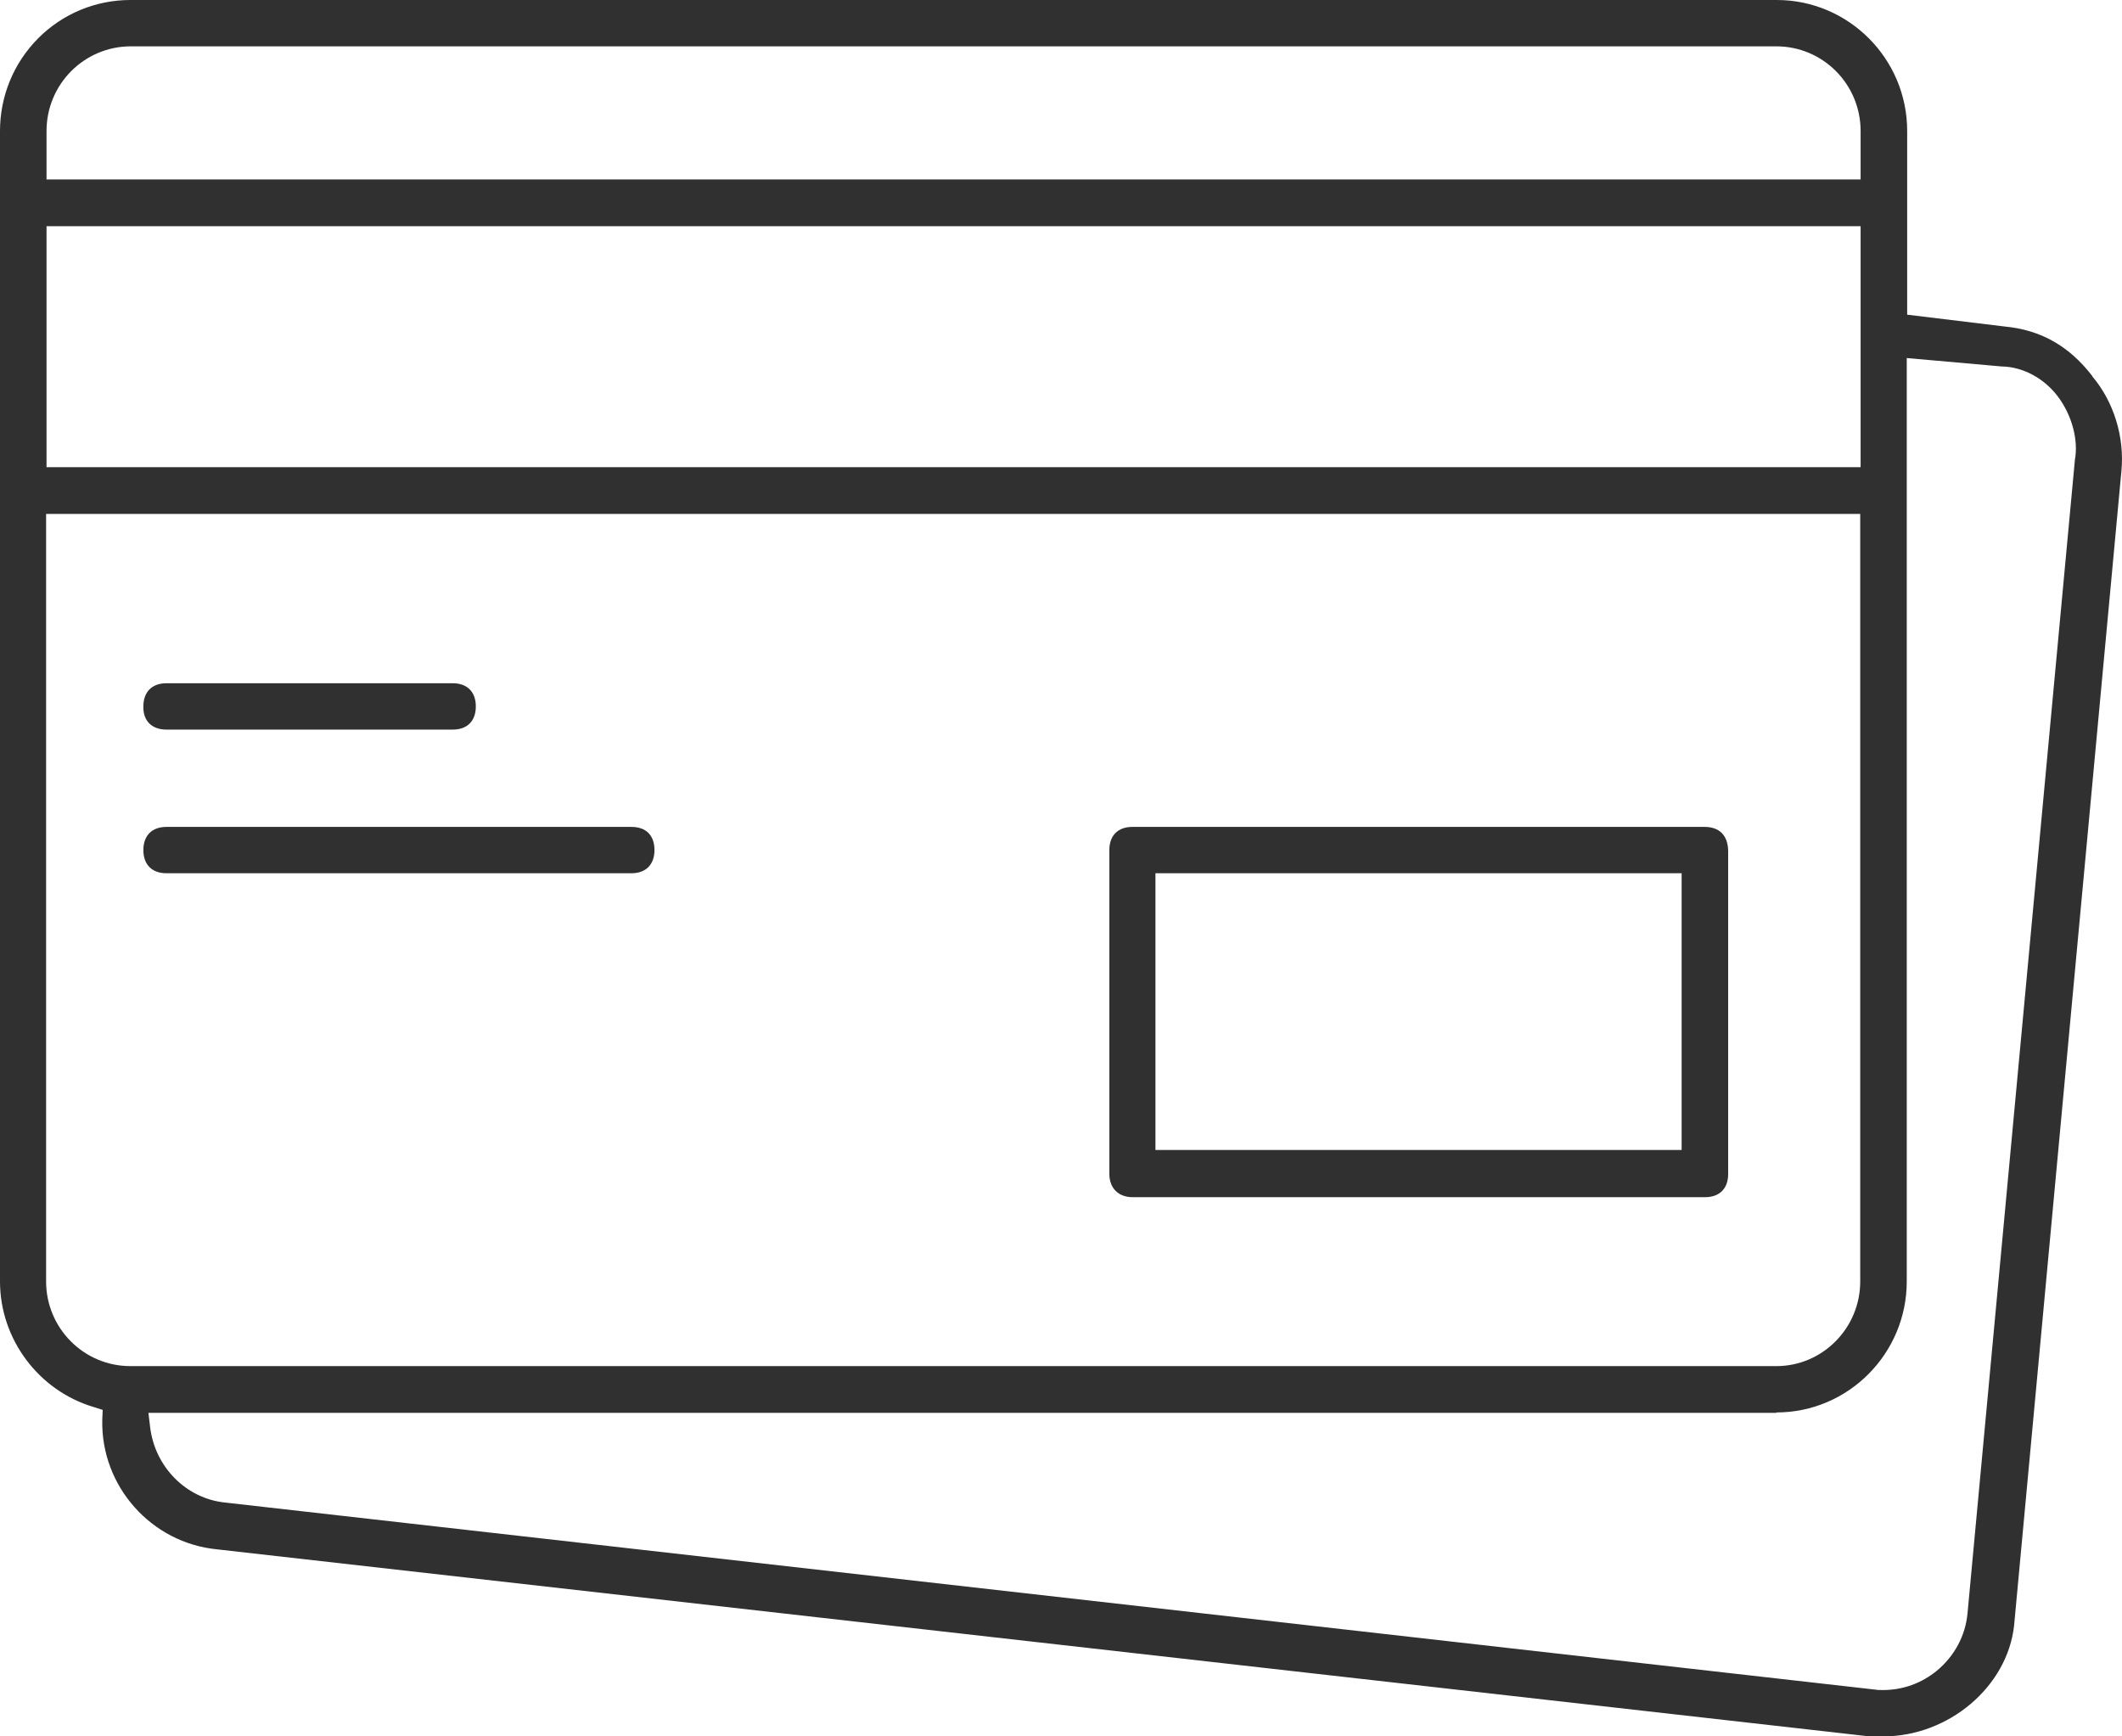 <svg width="55" height="45" viewBox="0 0 55 45" fill="none" xmlns="http://www.w3.org/2000/svg">
<path d="M44.183 21.43H29.35C28.97 21.43 28.753 21.659 28.753 22.03V30.415C28.753 30.6 28.807 30.753 28.916 30.862C29.024 30.972 29.177 31.026 29.361 31.026H44.194C44.574 31.026 44.792 30.797 44.792 30.426V22.041C44.781 21.648 44.563 21.43 44.183 21.43ZM43.586 22.631V29.803H29.948V22.631H43.586Z" fill="#303030"/>
<path d="M4.314 18.908H11.736C12.116 18.908 12.333 18.679 12.333 18.308C12.333 17.926 12.105 17.707 11.736 17.707H4.314C3.934 17.707 3.716 17.937 3.716 18.308C3.705 18.679 3.934 18.908 4.314 18.908Z" fill="#303030"/>
<path d="M16.365 21.43H4.314C3.934 21.43 3.716 21.659 3.716 22.03C3.716 22.413 3.944 22.631 4.314 22.631H16.365C16.745 22.631 16.963 22.402 16.963 22.03C16.963 21.648 16.745 21.43 16.365 21.43Z" fill="#303030"/>
<path d="M54.235 9.76L54.224 9.738C53.626 8.963 52.887 8.548 51.953 8.461L49.432 8.155V3.395C49.432 1.517 47.91 0 46.052 0H3.379C2.488 0 1.63 0.349 0.989 0.993C0.348 1.638 0 2.5 0 3.395V33.21C0 34.705 1 36.037 2.423 36.463L2.662 36.539L2.651 36.79C2.608 38.515 3.923 39.989 5.629 40.153L48.454 45H48.812C50.508 45 52.029 43.712 52.203 42.129L54.984 12.216C55.071 11.332 54.789 10.415 54.235 9.76ZM1.206 4.662V3.395C1.206 2.183 2.184 1.201 3.39 1.201H46.041C47.248 1.201 48.225 2.183 48.225 3.395V4.651H1.206V4.662ZM46.041 35.404H3.379C2.173 35.404 1.195 34.421 1.195 33.21V13.319H48.215V33.21C48.215 34.421 47.237 35.404 46.041 35.404ZM46.041 36.605C47.91 36.605 49.421 35.076 49.421 33.21V9.279L51.888 9.498H51.898C52.431 9.509 52.985 9.803 53.344 10.284C53.702 10.764 53.876 11.408 53.778 11.921V11.932L50.996 41.812C50.942 42.391 50.66 42.915 50.203 43.297C49.801 43.624 49.323 43.799 48.801 43.799C48.736 43.799 48.66 43.799 48.606 43.788L5.846 38.941C4.825 38.843 4.01 38.013 3.89 36.976L3.847 36.616H46.041V36.605ZM1.206 12.107V5.862H48.225V12.107H1.206Z" fill="#303030"/>
</svg>
